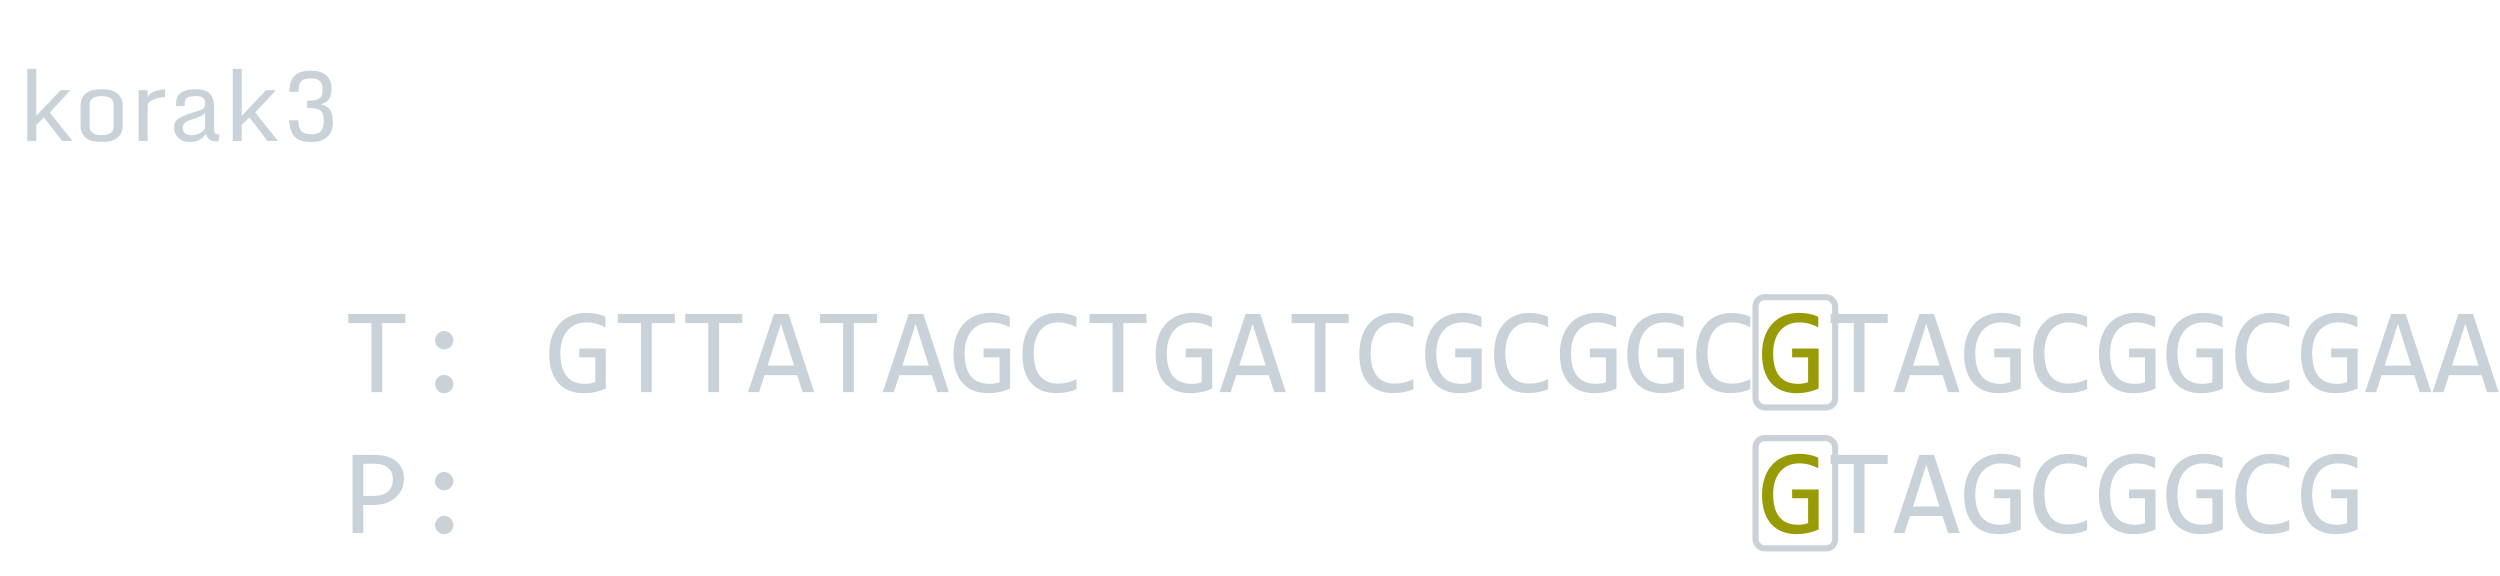 <svg width="408" height="94" viewBox="0 0 408 94" fill="none" xmlns="http://www.w3.org/2000/svg">
<path d="M66.156 52.721H62.377V64H60.619V52.721H56.84V51.236H66.156V52.721ZM72.494 54.02C72.696 54.02 72.888 54.062 73.07 54.147C73.253 54.225 73.412 54.332 73.549 54.469C73.686 54.605 73.793 54.765 73.871 54.947C73.956 55.13 73.998 55.322 73.998 55.523C73.998 55.732 73.956 55.927 73.871 56.109C73.793 56.285 73.686 56.441 73.549 56.578C73.412 56.715 73.253 56.822 73.07 56.9C72.888 56.978 72.696 57.018 72.494 57.018C72.286 57.018 72.091 56.978 71.908 56.9C71.732 56.822 71.576 56.715 71.439 56.578C71.303 56.441 71.195 56.285 71.117 56.109C71.039 55.927 71 55.732 71 55.523C71 55.322 71.039 55.13 71.117 54.947C71.195 54.765 71.303 54.605 71.439 54.469C71.576 54.332 71.732 54.225 71.908 54.147C72.091 54.062 72.286 54.02 72.494 54.02ZM72.494 61.178C72.696 61.178 72.888 61.22 73.07 61.305C73.253 61.383 73.412 61.49 73.549 61.627C73.686 61.764 73.793 61.923 73.871 62.105C73.956 62.288 73.998 62.48 73.998 62.682C73.998 62.89 73.956 63.085 73.871 63.268C73.793 63.443 73.686 63.6 73.549 63.736C73.412 63.873 73.253 63.98 73.07 64.059C72.888 64.137 72.696 64.176 72.494 64.176C72.286 64.176 72.091 64.137 71.908 64.059C71.732 63.98 71.576 63.873 71.439 63.736C71.303 63.6 71.195 63.443 71.117 63.268C71.039 63.085 71 62.89 71 62.682C71 62.48 71.039 62.288 71.117 62.105C71.195 61.923 71.303 61.764 71.439 61.627C71.576 61.49 71.732 61.383 71.908 61.305C72.091 61.22 72.286 61.178 72.494 61.178ZM98.812 53.424C98.337 53.17 97.849 52.975 97.348 52.838C96.846 52.695 96.299 52.623 95.707 52.623C95.03 52.623 94.428 52.743 93.9 52.984C93.373 53.225 92.927 53.567 92.562 54.01C92.204 54.446 91.928 54.973 91.732 55.592C91.544 56.21 91.449 56.894 91.449 57.643C91.449 58.424 91.527 59.124 91.684 59.742C91.84 60.361 92.084 60.885 92.416 61.315C92.748 61.744 93.171 62.073 93.686 62.301C94.206 62.529 94.828 62.643 95.551 62.643C95.674 62.643 95.808 62.636 95.951 62.623C96.094 62.61 96.238 62.594 96.381 62.574C96.524 62.548 96.661 62.519 96.791 62.486C96.928 62.454 97.048 62.418 97.152 62.379V58.316H94.545V56.881H98.871V63.404C98.604 63.528 98.321 63.639 98.022 63.736C97.728 63.834 97.426 63.915 97.113 63.98C96.807 64.046 96.501 64.094 96.195 64.127C95.889 64.159 95.593 64.176 95.307 64.176C94.434 64.176 93.647 64.039 92.943 63.766C92.247 63.492 91.651 63.089 91.156 62.555C90.668 62.014 90.29 61.344 90.023 60.543C89.763 59.742 89.633 58.815 89.633 57.76C89.633 56.712 89.779 55.774 90.072 54.947C90.365 54.114 90.775 53.411 91.303 52.838C91.837 52.258 92.475 51.819 93.217 51.52C93.966 51.214 94.789 51.06 95.688 51.06C96.26 51.06 96.804 51.113 97.318 51.217C97.839 51.315 98.337 51.474 98.812 51.695V53.424ZM110.141 52.721H106.361V64H104.604V52.721H100.824V51.236H110.141V52.721ZM121.137 52.721H117.357V64H115.6V52.721H111.82V51.236H121.137V52.721ZM132.875 64H130.98L130.092 61.217H124.779L123.881 64H122.074L126.312 51.236H128.695L132.875 64ZM129.594 59.664L127.436 52.838L125.277 59.664H129.594ZM143.129 52.721H139.35V64H137.592V52.721H133.812V51.236H143.129V52.721ZM154.867 64H152.973L152.084 61.217H146.771L145.873 64H144.066L148.305 51.236H150.688L154.867 64ZM151.586 59.664L149.428 52.838L147.27 59.664H151.586ZM164.789 53.424C164.314 53.17 163.826 52.975 163.324 52.838C162.823 52.695 162.276 52.623 161.684 52.623C161.007 52.623 160.404 52.743 159.877 52.984C159.35 53.225 158.904 53.567 158.539 54.01C158.181 54.446 157.904 54.973 157.709 55.592C157.52 56.21 157.426 56.894 157.426 57.643C157.426 58.424 157.504 59.124 157.66 59.742C157.816 60.361 158.061 60.885 158.393 61.315C158.725 61.744 159.148 62.073 159.662 62.301C160.183 62.529 160.805 62.643 161.527 62.643C161.651 62.643 161.785 62.636 161.928 62.623C162.071 62.61 162.214 62.594 162.357 62.574C162.501 62.548 162.637 62.519 162.768 62.486C162.904 62.454 163.025 62.418 163.129 62.379V58.316H160.521V56.881H164.848V63.404C164.581 63.528 164.298 63.639 163.998 63.736C163.705 63.834 163.402 63.915 163.09 63.98C162.784 64.046 162.478 64.094 162.172 64.127C161.866 64.159 161.57 64.176 161.283 64.176C160.411 64.176 159.623 64.039 158.92 63.766C158.223 63.492 157.628 63.089 157.133 62.555C156.645 62.014 156.267 61.344 156 60.543C155.74 59.742 155.609 58.815 155.609 57.76C155.609 56.712 155.756 55.774 156.049 54.947C156.342 54.114 156.752 53.411 157.279 52.838C157.813 52.258 158.451 51.819 159.193 51.52C159.942 51.214 160.766 51.06 161.664 51.06C162.237 51.06 162.781 51.113 163.295 51.217C163.816 51.315 164.314 51.474 164.789 51.695V53.424ZM175.678 63.522C174.656 63.945 173.585 64.156 172.465 64.156C170.661 64.156 169.275 63.619 168.305 62.545C167.341 61.464 166.859 59.869 166.859 57.76C166.859 56.738 166.993 55.813 167.26 54.986C167.527 54.16 167.908 53.46 168.402 52.887C168.897 52.307 169.496 51.861 170.199 51.549C170.902 51.236 171.69 51.08 172.562 51.08C173.155 51.08 173.705 51.132 174.213 51.236C174.721 51.334 175.209 51.487 175.678 51.695V53.404C175.215 53.15 174.737 52.958 174.242 52.828C173.747 52.691 173.207 52.623 172.621 52.623C172.022 52.623 171.479 52.737 170.99 52.965C170.508 53.186 170.098 53.512 169.76 53.941C169.421 54.365 169.161 54.885 168.979 55.504C168.796 56.116 168.705 56.816 168.705 57.603C168.705 59.257 169.04 60.504 169.711 61.344C170.382 62.184 171.365 62.603 172.66 62.603C173.207 62.603 173.731 62.542 174.232 62.418C174.734 62.288 175.215 62.109 175.678 61.881V63.522ZM187.113 52.721H183.334V64H181.576V52.721H177.797V51.236H187.113V52.721ZM197.777 53.424C197.302 53.17 196.814 52.975 196.312 52.838C195.811 52.695 195.264 52.623 194.672 52.623C193.995 52.623 193.393 52.743 192.865 52.984C192.338 53.225 191.892 53.567 191.527 54.01C191.169 54.446 190.893 54.973 190.697 55.592C190.508 56.21 190.414 56.894 190.414 57.643C190.414 58.424 190.492 59.124 190.648 59.742C190.805 60.361 191.049 60.885 191.381 61.315C191.713 61.744 192.136 62.073 192.65 62.301C193.171 62.529 193.793 62.643 194.516 62.643C194.639 62.643 194.773 62.636 194.916 62.623C195.059 62.61 195.202 62.594 195.346 62.574C195.489 62.548 195.626 62.519 195.756 62.486C195.893 62.454 196.013 62.418 196.117 62.379V58.316H193.51V56.881H197.836V63.404C197.569 63.528 197.286 63.639 196.986 63.736C196.693 63.834 196.391 63.915 196.078 63.98C195.772 64.046 195.466 64.094 195.16 64.127C194.854 64.159 194.558 64.176 194.271 64.176C193.399 64.176 192.611 64.039 191.908 63.766C191.212 63.492 190.616 63.089 190.121 62.555C189.633 62.014 189.255 61.344 188.988 60.543C188.728 59.742 188.598 58.815 188.598 57.76C188.598 56.712 188.744 55.774 189.037 54.947C189.33 54.114 189.74 53.411 190.268 52.838C190.801 52.258 191.439 51.819 192.182 51.52C192.93 51.214 193.754 51.06 194.652 51.06C195.225 51.06 195.769 51.113 196.283 51.217C196.804 51.315 197.302 51.474 197.777 51.695V53.424ZM209.848 64H207.953L207.064 61.217H201.752L200.854 64H199.047L203.285 51.236H205.668L209.848 64ZM206.566 59.664L204.408 52.838L202.25 59.664H206.566ZM220.102 52.721H216.322V64H214.564V52.721H210.785V51.236H220.102V52.721ZM230.658 63.522C229.636 63.945 228.565 64.156 227.445 64.156C225.642 64.156 224.255 63.619 223.285 62.545C222.322 61.464 221.84 59.869 221.84 57.76C221.84 56.738 221.973 55.813 222.24 54.986C222.507 54.16 222.888 53.46 223.383 52.887C223.878 52.307 224.477 51.861 225.18 51.549C225.883 51.236 226.671 51.08 227.543 51.08C228.135 51.08 228.686 51.132 229.193 51.236C229.701 51.334 230.189 51.487 230.658 51.695V53.404C230.196 53.15 229.717 52.958 229.223 52.828C228.728 52.691 228.188 52.623 227.602 52.623C227.003 52.623 226.459 52.737 225.971 52.965C225.489 53.186 225.079 53.512 224.74 53.941C224.402 54.365 224.141 54.885 223.959 55.504C223.777 56.116 223.686 56.816 223.686 57.603C223.686 59.257 224.021 60.504 224.691 61.344C225.362 62.184 226.345 62.603 227.641 62.603C228.188 62.603 228.712 62.542 229.213 62.418C229.714 62.288 230.196 62.109 230.658 61.881V63.522ZM241.762 53.424C241.286 53.17 240.798 52.975 240.297 52.838C239.796 52.695 239.249 52.623 238.656 52.623C237.979 52.623 237.377 52.743 236.85 52.984C236.322 53.225 235.876 53.567 235.512 54.01C235.154 54.446 234.877 54.973 234.682 55.592C234.493 56.21 234.398 56.894 234.398 57.643C234.398 58.424 234.477 59.124 234.633 59.742C234.789 60.361 235.033 60.885 235.365 61.315C235.697 61.744 236.12 62.073 236.635 62.301C237.156 62.529 237.777 62.643 238.5 62.643C238.624 62.643 238.757 62.636 238.9 62.623C239.044 62.61 239.187 62.594 239.33 62.574C239.473 62.548 239.61 62.519 239.74 62.486C239.877 62.454 239.997 62.418 240.102 62.379V58.316H237.494V56.881H241.82V63.404C241.553 63.528 241.27 63.639 240.971 63.736C240.678 63.834 240.375 63.915 240.062 63.98C239.757 64.046 239.451 64.094 239.145 64.127C238.839 64.159 238.542 64.176 238.256 64.176C237.383 64.176 236.596 64.039 235.893 63.766C235.196 63.492 234.6 63.089 234.105 62.555C233.617 62.014 233.24 61.344 232.973 60.543C232.712 59.742 232.582 58.815 232.582 57.76C232.582 56.712 232.729 55.774 233.021 54.947C233.314 54.114 233.725 53.411 234.252 52.838C234.786 52.258 235.424 51.819 236.166 51.52C236.915 51.214 237.738 51.06 238.637 51.06C239.21 51.06 239.753 51.113 240.268 51.217C240.788 51.315 241.286 51.474 241.762 51.695V53.424ZM252.65 63.522C251.628 63.945 250.557 64.156 249.438 64.156C247.634 64.156 246.247 63.619 245.277 62.545C244.314 61.464 243.832 59.869 243.832 57.76C243.832 56.738 243.965 55.813 244.232 54.986C244.499 54.16 244.88 53.46 245.375 52.887C245.87 52.307 246.469 51.861 247.172 51.549C247.875 51.236 248.663 51.08 249.535 51.08C250.128 51.08 250.678 51.132 251.186 51.236C251.693 51.334 252.182 51.487 252.65 51.695V53.404C252.188 53.15 251.71 52.958 251.215 52.828C250.72 52.691 250.18 52.623 249.594 52.623C248.995 52.623 248.451 52.737 247.963 52.965C247.481 53.186 247.071 53.512 246.732 53.941C246.394 54.365 246.133 54.885 245.951 55.504C245.769 56.116 245.678 56.816 245.678 57.603C245.678 59.257 246.013 60.504 246.684 61.344C247.354 62.184 248.337 62.603 249.633 62.603C250.18 62.603 250.704 62.542 251.205 62.418C251.706 62.288 252.188 62.109 252.65 61.881V63.522ZM263.754 53.424C263.279 53.17 262.79 52.975 262.289 52.838C261.788 52.695 261.241 52.623 260.648 52.623C259.971 52.623 259.369 52.743 258.842 52.984C258.314 53.225 257.868 53.567 257.504 54.01C257.146 54.446 256.869 54.973 256.674 55.592C256.485 56.21 256.391 56.894 256.391 57.643C256.391 58.424 256.469 59.124 256.625 59.742C256.781 60.361 257.025 60.885 257.357 61.315C257.689 61.744 258.113 62.073 258.627 62.301C259.148 62.529 259.77 62.643 260.492 62.643C260.616 62.643 260.749 62.636 260.893 62.623C261.036 62.61 261.179 62.594 261.322 62.574C261.465 62.548 261.602 62.519 261.732 62.486C261.869 62.454 261.99 62.418 262.094 62.379V58.316H259.486V56.881H263.812V63.404C263.546 63.528 263.262 63.639 262.963 63.736C262.67 63.834 262.367 63.915 262.055 63.98C261.749 64.046 261.443 64.094 261.137 64.127C260.831 64.159 260.535 64.176 260.248 64.176C259.376 64.176 258.588 64.039 257.885 63.766C257.188 63.492 256.592 63.089 256.098 62.555C255.609 62.014 255.232 61.344 254.965 60.543C254.704 59.742 254.574 58.815 254.574 57.76C254.574 56.712 254.721 55.774 255.014 54.947C255.307 54.114 255.717 53.411 256.244 52.838C256.778 52.258 257.416 51.819 258.158 51.52C258.907 51.214 259.73 51.06 260.629 51.06C261.202 51.06 261.745 51.113 262.26 51.217C262.781 51.315 263.279 51.474 263.754 51.695V53.424ZM274.75 53.424C274.275 53.17 273.786 52.975 273.285 52.838C272.784 52.695 272.237 52.623 271.645 52.623C270.967 52.623 270.365 52.743 269.838 52.984C269.311 53.225 268.865 53.567 268.5 54.01C268.142 54.446 267.865 54.973 267.67 55.592C267.481 56.21 267.387 56.894 267.387 57.643C267.387 58.424 267.465 59.124 267.621 59.742C267.777 60.361 268.021 60.885 268.354 61.315C268.686 61.744 269.109 62.073 269.623 62.301C270.144 62.529 270.766 62.643 271.488 62.643C271.612 62.643 271.745 62.636 271.889 62.623C272.032 62.61 272.175 62.594 272.318 62.574C272.462 62.548 272.598 62.519 272.729 62.486C272.865 62.454 272.986 62.418 273.09 62.379V58.316H270.482V56.881H274.809V63.404C274.542 63.528 274.258 63.639 273.959 63.736C273.666 63.834 273.363 63.915 273.051 63.98C272.745 64.046 272.439 64.094 272.133 64.127C271.827 64.159 271.531 64.176 271.244 64.176C270.372 64.176 269.584 64.039 268.881 63.766C268.184 63.492 267.589 63.089 267.094 62.555C266.605 62.014 266.228 61.344 265.961 60.543C265.701 59.742 265.57 58.815 265.57 57.76C265.57 56.712 265.717 55.774 266.01 54.947C266.303 54.114 266.713 53.411 267.24 52.838C267.774 52.258 268.412 51.819 269.154 51.52C269.903 51.214 270.727 51.06 271.625 51.06C272.198 51.06 272.742 51.113 273.256 51.217C273.777 51.315 274.275 51.474 274.75 51.695V53.424ZM285.639 63.522C284.617 63.945 283.546 64.156 282.426 64.156C280.622 64.156 279.236 63.619 278.266 62.545C277.302 61.464 276.82 59.869 276.82 57.76C276.82 56.738 276.954 55.813 277.221 54.986C277.488 54.16 277.868 53.46 278.363 52.887C278.858 52.307 279.457 51.861 280.16 51.549C280.863 51.236 281.651 51.08 282.523 51.08C283.116 51.08 283.666 51.132 284.174 51.236C284.682 51.334 285.17 51.487 285.639 51.695V53.404C285.176 53.15 284.698 52.958 284.203 52.828C283.708 52.691 283.168 52.623 282.582 52.623C281.983 52.623 281.439 52.737 280.951 52.965C280.469 53.186 280.059 53.512 279.721 53.941C279.382 54.365 279.122 54.885 278.939 55.504C278.757 56.116 278.666 56.816 278.666 57.603C278.666 59.257 279.001 60.504 279.672 61.344C280.342 62.184 281.326 62.603 282.621 62.603C283.168 62.603 283.692 62.542 284.193 62.418C284.695 62.288 285.176 62.109 285.639 61.881V63.522ZM308.07 52.721H304.291V64H302.533V52.721H298.754V51.236H308.07V52.721ZM319.809 64H317.914L317.025 61.217H311.713L310.814 64H309.008L313.246 51.236H315.629L319.809 64ZM316.527 59.664L314.369 52.838L312.211 59.664H316.527ZM329.73 53.424C329.255 53.17 328.767 52.975 328.266 52.838C327.764 52.695 327.217 52.623 326.625 52.623C325.948 52.623 325.346 52.743 324.818 52.984C324.291 53.225 323.845 53.567 323.48 54.01C323.122 54.446 322.846 54.973 322.65 55.592C322.462 56.21 322.367 56.894 322.367 57.643C322.367 58.424 322.445 59.124 322.602 59.742C322.758 60.361 323.002 60.885 323.334 61.315C323.666 61.744 324.089 62.073 324.604 62.301C325.124 62.529 325.746 62.643 326.469 62.643C326.592 62.643 326.726 62.636 326.869 62.623C327.012 62.61 327.156 62.594 327.299 62.574C327.442 62.548 327.579 62.519 327.709 62.486C327.846 62.454 327.966 62.418 328.07 62.379V58.316H325.463V56.881H329.789V63.404C329.522 63.528 329.239 63.639 328.939 63.736C328.646 63.834 328.344 63.915 328.031 63.98C327.725 64.046 327.419 64.094 327.113 64.127C326.807 64.159 326.511 64.176 326.225 64.176C325.352 64.176 324.564 64.039 323.861 63.766C323.165 63.492 322.569 63.089 322.074 62.555C321.586 62.014 321.208 61.344 320.941 60.543C320.681 59.742 320.551 58.815 320.551 57.76C320.551 56.712 320.697 55.774 320.99 54.947C321.283 54.114 321.693 53.411 322.221 52.838C322.755 52.258 323.393 51.819 324.135 51.52C324.883 51.214 325.707 51.06 326.605 51.06C327.178 51.06 327.722 51.113 328.236 51.217C328.757 51.315 329.255 51.474 329.73 51.695V53.424ZM340.619 63.522C339.597 63.945 338.526 64.156 337.406 64.156C335.603 64.156 334.216 63.619 333.246 62.545C332.283 61.464 331.801 59.869 331.801 57.76C331.801 56.738 331.934 55.813 332.201 54.986C332.468 54.16 332.849 53.46 333.344 52.887C333.839 52.307 334.438 51.861 335.141 51.549C335.844 51.236 336.632 51.08 337.504 51.08C338.096 51.08 338.646 51.132 339.154 51.236C339.662 51.334 340.15 51.487 340.619 51.695V53.404C340.157 53.15 339.678 52.958 339.184 52.828C338.689 52.691 338.148 52.623 337.562 52.623C336.964 52.623 336.42 52.737 335.932 52.965C335.45 53.186 335.04 53.512 334.701 53.941C334.363 54.365 334.102 54.885 333.92 55.504C333.738 56.116 333.646 56.816 333.646 57.603C333.646 59.257 333.982 60.504 334.652 61.344C335.323 62.184 336.306 62.603 337.602 62.603C338.148 62.603 338.673 62.542 339.174 62.418C339.675 62.288 340.157 62.109 340.619 61.881V63.522ZM351.723 53.424C351.247 53.17 350.759 52.975 350.258 52.838C349.757 52.695 349.21 52.623 348.617 52.623C347.94 52.623 347.338 52.743 346.811 52.984C346.283 53.225 345.837 53.567 345.473 54.01C345.115 54.446 344.838 54.973 344.643 55.592C344.454 56.21 344.359 56.894 344.359 57.643C344.359 58.424 344.438 59.124 344.594 59.742C344.75 60.361 344.994 60.885 345.326 61.315C345.658 61.744 346.081 62.073 346.596 62.301C347.117 62.529 347.738 62.643 348.461 62.643C348.585 62.643 348.718 62.636 348.861 62.623C349.005 62.61 349.148 62.594 349.291 62.574C349.434 62.548 349.571 62.519 349.701 62.486C349.838 62.454 349.958 62.418 350.062 62.379V58.316H347.455V56.881H351.781V63.404C351.514 63.528 351.231 63.639 350.932 63.736C350.639 63.834 350.336 63.915 350.023 63.98C349.717 64.046 349.411 64.094 349.105 64.127C348.799 64.159 348.503 64.176 348.217 64.176C347.344 64.176 346.557 64.039 345.854 63.766C345.157 63.492 344.561 63.089 344.066 62.555C343.578 62.014 343.201 61.344 342.934 60.543C342.673 59.742 342.543 58.815 342.543 57.76C342.543 56.712 342.689 55.774 342.982 54.947C343.275 54.114 343.686 53.411 344.213 52.838C344.747 52.258 345.385 51.819 346.127 51.52C346.876 51.214 347.699 51.06 348.598 51.06C349.171 51.06 349.714 51.113 350.229 51.217C350.749 51.315 351.247 51.474 351.723 51.695V53.424ZM362.719 53.424C362.243 53.17 361.755 52.975 361.254 52.838C360.753 52.695 360.206 52.623 359.613 52.623C358.936 52.623 358.334 52.743 357.807 52.984C357.279 53.225 356.833 53.567 356.469 54.01C356.111 54.446 355.834 54.973 355.639 55.592C355.45 56.21 355.355 56.894 355.355 57.643C355.355 58.424 355.434 59.124 355.59 59.742C355.746 60.361 355.99 60.885 356.322 61.315C356.654 61.744 357.077 62.073 357.592 62.301C358.113 62.529 358.734 62.643 359.457 62.643C359.581 62.643 359.714 62.636 359.857 62.623C360.001 62.61 360.144 62.594 360.287 62.574C360.43 62.548 360.567 62.519 360.697 62.486C360.834 62.454 360.954 62.418 361.059 62.379V58.316H358.451V56.881H362.777V63.404C362.51 63.528 362.227 63.639 361.928 63.736C361.635 63.834 361.332 63.915 361.02 63.98C360.714 64.046 360.408 64.094 360.102 64.127C359.796 64.159 359.499 64.176 359.213 64.176C358.34 64.176 357.553 64.039 356.85 63.766C356.153 63.492 355.557 63.089 355.062 62.555C354.574 62.014 354.197 61.344 353.93 60.543C353.669 59.742 353.539 58.815 353.539 57.76C353.539 56.712 353.686 55.774 353.979 54.947C354.271 54.114 354.682 53.411 355.209 52.838C355.743 52.258 356.381 51.819 357.123 51.52C357.872 51.214 358.695 51.06 359.594 51.06C360.167 51.06 360.71 51.113 361.225 51.217C361.745 51.315 362.243 51.474 362.719 51.695V53.424ZM373.607 63.522C372.585 63.945 371.514 64.156 370.395 64.156C368.591 64.156 367.204 63.619 366.234 62.545C365.271 61.464 364.789 59.869 364.789 57.76C364.789 56.738 364.923 55.813 365.189 54.986C365.456 54.16 365.837 53.46 366.332 52.887C366.827 52.307 367.426 51.861 368.129 51.549C368.832 51.236 369.62 51.08 370.492 51.08C371.085 51.08 371.635 51.132 372.143 51.236C372.65 51.334 373.139 51.487 373.607 51.695V53.404C373.145 53.15 372.667 52.958 372.172 52.828C371.677 52.691 371.137 52.623 370.551 52.623C369.952 52.623 369.408 52.737 368.92 52.965C368.438 53.186 368.028 53.512 367.689 53.941C367.351 54.365 367.09 54.885 366.908 55.504C366.726 56.116 366.635 56.816 366.635 57.603C366.635 59.257 366.97 60.504 367.641 61.344C368.311 62.184 369.294 62.603 370.59 62.603C371.137 62.603 371.661 62.542 372.162 62.418C372.663 62.288 373.145 62.109 373.607 61.881V63.522ZM384.711 53.424C384.236 53.17 383.747 52.975 383.246 52.838C382.745 52.695 382.198 52.623 381.605 52.623C380.928 52.623 380.326 52.743 379.799 52.984C379.271 53.225 378.826 53.567 378.461 54.01C378.103 54.446 377.826 54.973 377.631 55.592C377.442 56.21 377.348 56.894 377.348 57.643C377.348 58.424 377.426 59.124 377.582 59.742C377.738 60.361 377.982 60.885 378.314 61.315C378.646 61.744 379.07 62.073 379.584 62.301C380.105 62.529 380.727 62.643 381.449 62.643C381.573 62.643 381.706 62.636 381.85 62.623C381.993 62.61 382.136 62.594 382.279 62.574C382.423 62.548 382.559 62.519 382.689 62.486C382.826 62.454 382.947 62.418 383.051 62.379V58.316H380.443V56.881H384.77V63.404C384.503 63.528 384.219 63.639 383.92 63.736C383.627 63.834 383.324 63.915 383.012 63.98C382.706 64.046 382.4 64.094 382.094 64.127C381.788 64.159 381.492 64.176 381.205 64.176C380.333 64.176 379.545 64.039 378.842 63.766C378.145 63.492 377.549 63.089 377.055 62.555C376.566 62.014 376.189 61.344 375.922 60.543C375.661 59.742 375.531 58.815 375.531 57.76C375.531 56.712 375.678 55.774 375.971 54.947C376.264 54.114 376.674 53.411 377.201 52.838C377.735 52.258 378.373 51.819 379.115 51.52C379.864 51.214 380.688 51.06 381.586 51.06C382.159 51.06 382.702 51.113 383.217 51.217C383.738 51.315 384.236 51.474 384.711 51.695V53.424ZM396.781 64H394.887L393.998 61.217H388.686L387.787 64H385.98L390.219 51.236H392.602L396.781 64ZM393.5 59.664L391.342 52.838L389.184 59.664H393.5ZM407.777 64H405.883L404.994 61.217H399.682L398.783 64H396.977L401.215 51.236H403.598L407.777 64ZM404.496 59.664L402.338 52.838L400.18 59.664H404.496ZM65.922 78.143C65.922 78.663 65.824 79.181 65.629 79.695C65.434 80.203 65.131 80.659 64.721 81.062C64.311 81.466 63.786 81.795 63.148 82.049C62.51 82.296 61.749 82.42 60.863 82.42H59.281V87H57.543V74.236H61.137C61.768 74.236 62.374 74.308 62.953 74.451C63.533 74.588 64.04 74.812 64.477 75.125C64.919 75.438 65.271 75.841 65.531 76.336C65.792 76.831 65.922 77.433 65.922 78.143ZM64.115 78.221C64.115 77.4 63.845 76.772 63.305 76.336C62.771 75.9 62.022 75.682 61.059 75.682H59.281V80.936H60.902C61.931 80.936 62.722 80.711 63.275 80.262C63.835 79.812 64.115 79.132 64.115 78.221ZM72.494 77.019C72.696 77.019 72.888 77.062 73.07 77.147C73.253 77.225 73.412 77.332 73.549 77.469C73.686 77.606 73.793 77.765 73.871 77.947C73.956 78.13 73.998 78.322 73.998 78.523C73.998 78.732 73.956 78.927 73.871 79.109C73.793 79.285 73.686 79.441 73.549 79.578C73.412 79.715 73.253 79.822 73.07 79.9C72.888 79.978 72.696 80.018 72.494 80.018C72.286 80.018 72.091 79.978 71.908 79.9C71.732 79.822 71.576 79.715 71.439 79.578C71.303 79.441 71.195 79.285 71.117 79.109C71.039 78.927 71 78.732 71 78.523C71 78.322 71.039 78.13 71.117 77.947C71.195 77.765 71.303 77.606 71.439 77.469C71.576 77.332 71.732 77.225 71.908 77.147C72.091 77.062 72.286 77.019 72.494 77.019ZM72.494 84.178C72.696 84.178 72.888 84.22 73.07 84.305C73.253 84.383 73.412 84.49 73.549 84.627C73.686 84.764 73.793 84.923 73.871 85.106C73.956 85.288 73.998 85.48 73.998 85.682C73.998 85.89 73.956 86.085 73.871 86.268C73.793 86.443 73.686 86.6 73.549 86.736C73.412 86.873 73.253 86.981 73.07 87.059C72.888 87.137 72.696 87.176 72.494 87.176C72.286 87.176 72.091 87.137 71.908 87.059C71.732 86.981 71.576 86.873 71.439 86.736C71.303 86.6 71.195 86.443 71.117 86.268C71.039 86.085 71 85.89 71 85.682C71 85.48 71.039 85.288 71.117 85.106C71.195 84.923 71.303 84.764 71.439 84.627C71.576 84.49 71.732 84.383 71.908 84.305C72.091 84.22 72.286 84.178 72.494 84.178ZM308.07 75.721H304.291V87H302.533V75.721H298.754V74.236H308.07V75.721ZM319.809 87H317.914L317.025 84.217H311.713L310.814 87H309.008L313.246 74.236H315.629L319.809 87ZM316.527 82.664L314.369 75.838L312.211 82.664H316.527ZM329.73 76.424C329.255 76.17 328.767 75.975 328.266 75.838C327.764 75.695 327.217 75.623 326.625 75.623C325.948 75.623 325.346 75.743 324.818 75.984C324.291 76.225 323.845 76.567 323.48 77.01C323.122 77.446 322.846 77.973 322.65 78.592C322.462 79.21 322.367 79.894 322.367 80.643C322.367 81.424 322.445 82.124 322.602 82.742C322.758 83.361 323.002 83.885 323.334 84.314C323.666 84.744 324.089 85.073 324.604 85.301C325.124 85.529 325.746 85.643 326.469 85.643C326.592 85.643 326.726 85.636 326.869 85.623C327.012 85.61 327.156 85.594 327.299 85.574C327.442 85.548 327.579 85.519 327.709 85.486C327.846 85.454 327.966 85.418 328.07 85.379V81.316H325.463V79.881H329.789V86.404C329.522 86.528 329.239 86.639 328.939 86.736C328.646 86.834 328.344 86.915 328.031 86.981C327.725 87.046 327.419 87.094 327.113 87.127C326.807 87.159 326.511 87.176 326.225 87.176C325.352 87.176 324.564 87.039 323.861 86.766C323.165 86.492 322.569 86.088 322.074 85.555C321.586 85.014 321.208 84.344 320.941 83.543C320.681 82.742 320.551 81.814 320.551 80.76C320.551 79.712 320.697 78.774 320.99 77.947C321.283 77.114 321.693 76.411 322.221 75.838C322.755 75.258 323.393 74.819 324.135 74.519C324.883 74.213 325.707 74.061 326.605 74.061C327.178 74.061 327.722 74.113 328.236 74.217C328.757 74.314 329.255 74.474 329.73 74.695V76.424ZM340.619 86.522C339.597 86.945 338.526 87.156 337.406 87.156C335.603 87.156 334.216 86.619 333.246 85.545C332.283 84.464 331.801 82.869 331.801 80.76C331.801 79.738 331.934 78.813 332.201 77.986C332.468 77.159 332.849 76.46 333.344 75.887C333.839 75.307 334.438 74.861 335.141 74.549C335.844 74.236 336.632 74.08 337.504 74.08C338.096 74.08 338.646 74.132 339.154 74.236C339.662 74.334 340.15 74.487 340.619 74.695V76.404C340.157 76.15 339.678 75.958 339.184 75.828C338.689 75.691 338.148 75.623 337.562 75.623C336.964 75.623 336.42 75.737 335.932 75.965C335.45 76.186 335.04 76.512 334.701 76.941C334.363 77.365 334.102 77.885 333.92 78.504C333.738 79.116 333.646 79.816 333.646 80.603C333.646 82.257 333.982 83.504 334.652 84.344C335.323 85.184 336.306 85.603 337.602 85.603C338.148 85.603 338.673 85.542 339.174 85.418C339.675 85.288 340.157 85.109 340.619 84.881V86.522ZM351.723 76.424C351.247 76.17 350.759 75.975 350.258 75.838C349.757 75.695 349.21 75.623 348.617 75.623C347.94 75.623 347.338 75.743 346.811 75.984C346.283 76.225 345.837 76.567 345.473 77.01C345.115 77.446 344.838 77.973 344.643 78.592C344.454 79.21 344.359 79.894 344.359 80.643C344.359 81.424 344.438 82.124 344.594 82.742C344.75 83.361 344.994 83.885 345.326 84.314C345.658 84.744 346.081 85.073 346.596 85.301C347.117 85.529 347.738 85.643 348.461 85.643C348.585 85.643 348.718 85.636 348.861 85.623C349.005 85.61 349.148 85.594 349.291 85.574C349.434 85.548 349.571 85.519 349.701 85.486C349.838 85.454 349.958 85.418 350.062 85.379V81.316H347.455V79.881H351.781V86.404C351.514 86.528 351.231 86.639 350.932 86.736C350.639 86.834 350.336 86.915 350.023 86.981C349.717 87.046 349.411 87.094 349.105 87.127C348.799 87.159 348.503 87.176 348.217 87.176C347.344 87.176 346.557 87.039 345.854 86.766C345.157 86.492 344.561 86.088 344.066 85.555C343.578 85.014 343.201 84.344 342.934 83.543C342.673 82.742 342.543 81.814 342.543 80.76C342.543 79.712 342.689 78.774 342.982 77.947C343.275 77.114 343.686 76.411 344.213 75.838C344.747 75.258 345.385 74.819 346.127 74.519C346.876 74.213 347.699 74.061 348.598 74.061C349.171 74.061 349.714 74.113 350.229 74.217C350.749 74.314 351.247 74.474 351.723 74.695V76.424ZM362.719 76.424C362.243 76.17 361.755 75.975 361.254 75.838C360.753 75.695 360.206 75.623 359.613 75.623C358.936 75.623 358.334 75.743 357.807 75.984C357.279 76.225 356.833 76.567 356.469 77.01C356.111 77.446 355.834 77.973 355.639 78.592C355.45 79.21 355.355 79.894 355.355 80.643C355.355 81.424 355.434 82.124 355.59 82.742C355.746 83.361 355.99 83.885 356.322 84.314C356.654 84.744 357.077 85.073 357.592 85.301C358.113 85.529 358.734 85.643 359.457 85.643C359.581 85.643 359.714 85.636 359.857 85.623C360.001 85.61 360.144 85.594 360.287 85.574C360.43 85.548 360.567 85.519 360.697 85.486C360.834 85.454 360.954 85.418 361.059 85.379V81.316H358.451V79.881H362.777V86.404C362.51 86.528 362.227 86.639 361.928 86.736C361.635 86.834 361.332 86.915 361.02 86.981C360.714 87.046 360.408 87.094 360.102 87.127C359.796 87.159 359.499 87.176 359.213 87.176C358.34 87.176 357.553 87.039 356.85 86.766C356.153 86.492 355.557 86.088 355.062 85.555C354.574 85.014 354.197 84.344 353.93 83.543C353.669 82.742 353.539 81.814 353.539 80.76C353.539 79.712 353.686 78.774 353.979 77.947C354.271 77.114 354.682 76.411 355.209 75.838C355.743 75.258 356.381 74.819 357.123 74.519C357.872 74.213 358.695 74.061 359.594 74.061C360.167 74.061 360.71 74.113 361.225 74.217C361.745 74.314 362.243 74.474 362.719 74.695V76.424ZM373.607 86.522C372.585 86.945 371.514 87.156 370.395 87.156C368.591 87.156 367.204 86.619 366.234 85.545C365.271 84.464 364.789 82.869 364.789 80.76C364.789 79.738 364.923 78.813 365.189 77.986C365.456 77.159 365.837 76.46 366.332 75.887C366.827 75.307 367.426 74.861 368.129 74.549C368.832 74.236 369.62 74.08 370.492 74.08C371.085 74.08 371.635 74.132 372.143 74.236C372.65 74.334 373.139 74.487 373.607 74.695V76.404C373.145 76.15 372.667 75.958 372.172 75.828C371.677 75.691 371.137 75.623 370.551 75.623C369.952 75.623 369.408 75.737 368.92 75.965C368.438 76.186 368.028 76.512 367.689 76.941C367.351 77.365 367.09 77.885 366.908 78.504C366.726 79.116 366.635 79.816 366.635 80.603C366.635 82.257 366.97 83.504 367.641 84.344C368.311 85.184 369.294 85.603 370.59 85.603C371.137 85.603 371.661 85.542 372.162 85.418C372.663 85.288 373.145 85.109 373.607 84.881V86.522ZM384.711 76.424C384.236 76.17 383.747 75.975 383.246 75.838C382.745 75.695 382.198 75.623 381.605 75.623C380.928 75.623 380.326 75.743 379.799 75.984C379.271 76.225 378.826 76.567 378.461 77.01C378.103 77.446 377.826 77.973 377.631 78.592C377.442 79.21 377.348 79.894 377.348 80.643C377.348 81.424 377.426 82.124 377.582 82.742C377.738 83.361 377.982 83.885 378.314 84.314C378.646 84.744 379.07 85.073 379.584 85.301C380.105 85.529 380.727 85.643 381.449 85.643C381.573 85.643 381.706 85.636 381.85 85.623C381.993 85.61 382.136 85.594 382.279 85.574C382.423 85.548 382.559 85.519 382.689 85.486C382.826 85.454 382.947 85.418 383.051 85.379V81.316H380.443V79.881H384.77V86.404C384.503 86.528 384.219 86.639 383.92 86.736C383.627 86.834 383.324 86.915 383.012 86.981C382.706 87.046 382.4 87.094 382.094 87.127C381.788 87.159 381.492 87.176 381.205 87.176C380.333 87.176 379.545 87.039 378.842 86.766C378.145 86.492 377.549 86.088 377.055 85.555C376.566 85.014 376.189 84.344 375.922 83.543C375.661 82.742 375.531 81.814 375.531 80.76C375.531 79.712 375.678 78.774 375.971 77.947C376.264 77.114 376.674 76.411 377.201 75.838C377.735 75.258 378.373 74.819 379.115 74.519C379.864 74.213 380.688 74.061 381.586 74.061C382.159 74.061 382.702 74.113 383.217 74.217C383.738 74.314 384.236 74.474 384.711 74.695V76.424Z" fill="#C9D1D9"/>
<path d="M296.742 53.424C296.267 53.17 295.779 52.975 295.277 52.838C294.776 52.695 294.229 52.623 293.637 52.623C292.96 52.623 292.357 52.743 291.83 52.984C291.303 53.225 290.857 53.567 290.492 54.01C290.134 54.446 289.857 54.973 289.662 55.592C289.473 56.21 289.379 56.894 289.379 57.643C289.379 58.424 289.457 59.124 289.613 59.742C289.77 60.361 290.014 60.885 290.346 61.315C290.678 61.744 291.101 62.073 291.615 62.301C292.136 62.529 292.758 62.643 293.48 62.643C293.604 62.643 293.738 62.636 293.881 62.623C294.024 62.61 294.167 62.594 294.311 62.574C294.454 62.548 294.59 62.519 294.721 62.486C294.857 62.454 294.978 62.418 295.082 62.379V58.316H292.475V56.881H296.801V63.404C296.534 63.528 296.251 63.639 295.951 63.736C295.658 63.834 295.355 63.915 295.043 63.98C294.737 64.046 294.431 64.094 294.125 64.127C293.819 64.159 293.523 64.176 293.236 64.176C292.364 64.176 291.576 64.039 290.873 63.766C290.176 63.492 289.581 63.089 289.086 62.555C288.598 62.014 288.22 61.344 287.953 60.543C287.693 59.742 287.562 58.815 287.562 57.76C287.562 56.712 287.709 55.774 288.002 54.947C288.295 54.114 288.705 53.411 289.232 52.838C289.766 52.258 290.404 51.819 291.146 51.52C291.895 51.214 292.719 51.06 293.617 51.06C294.19 51.06 294.734 51.113 295.248 51.217C295.769 51.315 296.267 51.474 296.742 51.695V53.424ZM296.742 76.424C296.267 76.17 295.779 75.975 295.277 75.838C294.776 75.695 294.229 75.623 293.637 75.623C292.96 75.623 292.357 75.743 291.83 75.984C291.303 76.225 290.857 76.567 290.492 77.01C290.134 77.446 289.857 77.973 289.662 78.592C289.473 79.21 289.379 79.894 289.379 80.643C289.379 81.424 289.457 82.124 289.613 82.742C289.77 83.361 290.014 83.885 290.346 84.314C290.678 84.744 291.101 85.073 291.615 85.301C292.136 85.529 292.758 85.643 293.48 85.643C293.604 85.643 293.738 85.636 293.881 85.623C294.024 85.61 294.167 85.594 294.311 85.574C294.454 85.548 294.59 85.519 294.721 85.486C294.857 85.454 294.978 85.418 295.082 85.379V81.316H292.475V79.881H296.801V86.404C296.534 86.528 296.251 86.639 295.951 86.736C295.658 86.834 295.355 86.915 295.043 86.981C294.737 87.046 294.431 87.094 294.125 87.127C293.819 87.159 293.523 87.176 293.236 87.176C292.364 87.176 291.576 87.039 290.873 86.766C290.176 86.492 289.581 86.088 289.086 85.555C288.598 85.014 288.22 84.344 287.953 83.543C287.693 82.742 287.562 81.814 287.562 80.76C287.562 79.712 287.709 78.774 288.002 77.947C288.295 77.114 288.705 76.411 289.232 75.838C289.766 75.258 290.404 74.819 291.146 74.519C291.895 74.213 292.719 74.061 293.617 74.061C294.19 74.061 294.734 74.113 295.248 74.217C295.769 74.314 296.267 74.474 296.742 74.695V76.424Z" fill="#989B05"/>
<g filter="url(#filter0_d)">
<path d="M4.453 19V7.234H5.922V14.906L9.883 10.719H11.492L8.125 14.359L11.828 19H10.133L7.164 15.156L5.922 16.391V19H4.453ZM14.625 16.664C14.625 17.586 15.279 18.047 16.586 18.047C17.893 18.047 18.547 17.586 18.547 16.664V13.078C18.547 12.151 17.893 11.688 16.586 11.688C15.279 11.688 14.625 12.151 14.625 13.078V16.664ZM20.016 16.539C20.016 17.352 19.737 17.995 19.18 18.469C18.628 18.938 17.76 19.172 16.578 19.172C15.396 19.172 14.529 18.938 13.977 18.469C13.43 18 13.156 17.357 13.156 16.539V13.203C13.156 12.385 13.43 11.742 13.977 11.273C14.529 10.8 15.396 10.562 16.578 10.562C17.76 10.562 18.628 10.8 19.18 11.273C19.737 11.747 20.016 12.391 20.016 13.203V16.539ZM22.625 19V10.719H24.094V11.891C24.281 11.38 24.789 11.01 25.617 10.781C26.049 10.656 26.5 10.596 26.969 10.602L26.922 11.859C26.213 11.859 25.565 12 24.977 12.281C24.388 12.562 24.094 12.87 24.094 13.203V19H22.625ZM31.055 19.172C30.216 19.172 29.565 18.945 29.102 18.492C28.638 18.034 28.406 17.466 28.406 16.789C28.406 16.404 28.487 16.083 28.648 15.828C28.977 15.307 29.956 14.81 31.586 14.336C32.529 14.075 33.07 13.852 33.211 13.664C33.357 13.477 33.438 13.331 33.453 13.227C33.469 13.117 33.477 12.945 33.477 12.711C33.477 12.477 33.38 12.247 33.188 12.023C33 11.8 32.589 11.688 31.953 11.688C31.057 11.688 30.508 11.859 30.305 12.203C30.201 12.38 30.148 12.62 30.148 12.922V13.289H28.734V12.914C28.734 12.107 29.003 11.513 29.539 11.133C30.081 10.753 30.888 10.562 31.961 10.562C33.034 10.562 33.8 10.807 34.258 11.297C34.716 11.781 34.945 12.474 34.945 13.375V16.906C34.945 17.338 35 17.62 35.109 17.75C35.219 17.875 35.453 17.938 35.812 17.938L35.641 19.062H35.344C34.823 19.062 34.435 18.963 34.18 18.766C33.925 18.562 33.729 18.25 33.594 17.828C33.161 18.474 32.641 18.88 32.031 19.047C31.74 19.13 31.414 19.172 31.055 19.172ZM31.789 15.344C31.049 15.557 30.537 15.771 30.25 15.984C29.969 16.198 29.828 16.5 29.828 16.891C29.828 17.276 29.958 17.568 30.219 17.766C30.484 17.963 30.802 18.062 31.172 18.062C31.547 18.062 31.885 18.016 32.188 17.922C32.49 17.823 32.76 17.68 33 17.492C33.245 17.299 33.404 17.081 33.477 16.836V14.445C33.096 14.825 32.534 15.125 31.789 15.344ZM37.984 19V7.234H39.453V14.906L43.414 10.719H45.023L41.656 14.359L45.359 19H43.664L40.695 15.156L39.453 16.391V19H37.984ZM52.633 10.5C52.633 9.365 52.042 8.797 50.859 8.797C50.245 8.797 49.818 8.854 49.578 8.969C49.339 9.083 49.167 9.221 49.062 9.383C48.844 9.727 48.734 10.263 48.734 10.992H47.234C47.234 10.039 47.396 9.312 47.719 8.812C48.042 8.307 48.461 7.969 48.977 7.797C49.497 7.62 50.107 7.531 50.805 7.531C51.82 7.531 52.622 7.776 53.211 8.266C53.805 8.75 54.102 9.487 54.102 10.477C54.102 11.237 53.958 11.823 53.672 12.234C53.391 12.641 52.93 12.896 52.289 13C52.971 13.141 53.482 13.43 53.82 13.867C54.159 14.305 54.328 15.018 54.328 16.008C54.328 16.997 54.026 17.773 53.422 18.336C52.818 18.893 51.956 19.172 50.836 19.172C49.987 19.172 49.312 19.06 48.812 18.836C48.318 18.612 47.94 18.247 47.68 17.742C47.419 17.237 47.245 16.534 47.156 15.633H48.656C48.719 16.56 48.919 17.174 49.258 17.477C49.445 17.643 49.667 17.758 49.922 17.82C50.177 17.878 50.51 17.906 50.922 17.906C51.583 17.906 52.068 17.737 52.375 17.398C52.682 17.06 52.836 16.495 52.836 15.703C52.836 14.912 52.69 14.388 52.398 14.133C52.112 13.872 51.758 13.719 51.336 13.672C50.919 13.625 50.513 13.602 50.117 13.602V12.438C50.95 12.438 51.513 12.37 51.805 12.234C52.096 12.099 52.307 11.935 52.438 11.742C52.568 11.544 52.633 11.13 52.633 10.5Z" fill="#C9D1D9"/>
</g>
<rect x="286.5" y="48.5" width="13" height="18" rx="1.5" stroke="#C9D1D9"/>
<rect x="286.5" y="71.5" width="13" height="18" rx="1.5" stroke="#C9D1D9"/>
<defs>
<filter id="filter0_d" x="0.453" y="7.234" width="57.875" height="19.938" filterUnits="userSpaceOnUse" color-interpolation-filters="sRGB">
<feFlood flood-opacity="0" result="BackgroundImageFix"/>
<feColorMatrix in="SourceAlpha" type="matrix" values="0 0 0 0 0 0 0 0 0 0 0 0 0 0 0 0 0 0 127 0"/>
<feOffset dy="4"/>
<feGaussianBlur stdDeviation="2"/>
<feColorMatrix type="matrix" values="0 0 0 0 0 0 0 0 0 0 0 0 0 0 0 0 0 0 0.25 0"/>
<feBlend mode="normal" in2="BackgroundImageFix" result="effect1_dropShadow"/>
<feBlend mode="normal" in="SourceGraphic" in2="effect1_dropShadow" result="shape"/>
</filter>
</defs>
</svg>
